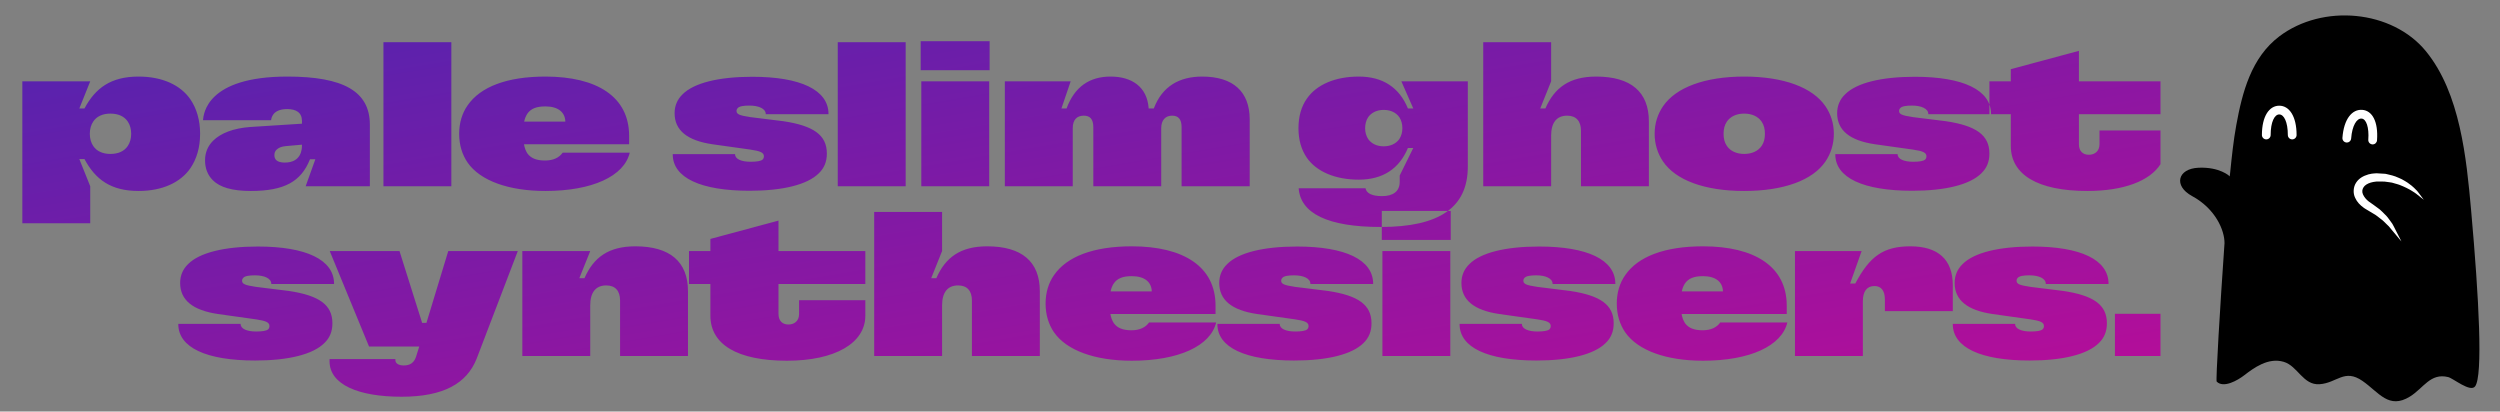 <?xml version="1.0" encoding="UTF-8"?>
<svg width="486px" height="80px" viewBox="0 0 486 80" version="1.1" xmlns="http://www.w3.org/2000/svg" xmlns:xlink="http://www.w3.org/1999/xlink">
    <rect x="0" y="0" width="486" height="80" fill="#808080" stroke="none"/>
    <!-- Generator: Sketch 52.4 (67378) - http://www.bohemiancoding.com/sketch -->
    <title>Logo@1x</title>
    <desc>Created with Sketch.</desc>
    <defs>
        <linearGradient x1="1.822%" y1="1.804%" x2="102%" y2="101%" id="linearGradient-1">
            <stop stop-color="#5623AE" offset="0%"></stop>
            <stop stop-color="#BA0C98" offset="100%"></stop>
        </linearGradient>
    </defs>
    <g id="Logo" stroke="none" stroke-width="1" fill="none" fill-rule="evenodd">
        <g id="Wordmark" transform="translate(4, 8)" fill="url(#linearGradient-1)">
            <path d="M416,7.805 L416,14.205 L400.141,14.205 L400.141,20.045 C400.141,21.365 400.901,22.085 402.061,22.085 C403.301,22.085 404.141,21.325 404.141,20.045 L404.141,17.365 L416,17.365 L416,23.918 C413.929,27.182 408.827,29.125 401.781,29.125 C392.141,29.125 386.901,25.965 386.901,20.365 L386.901,14.205 L382.741,14.205 L382.741,7.805 L386.901,7.805 L386.901,5.445 L400.141,1.885 L400.141,7.805 L416,7.805 Z M416,53.005 L416,61.205 L407.141,61.205 L407.141,53.005 L416,53.005 Z M0.341,35.405 L0.341,7.805 L13.541,7.805 L11.421,13.085 L12.421,13.085 C14.541,9.125 17.541,6.885 22.941,6.885 C27.541,6.885 31.101,8.525 33.021,11.325 C34.221,13.085 34.901,15.365 34.901,18.005 C34.901,20.685 34.221,22.925 33.021,24.685 C31.101,27.485 27.541,29.125 22.941,29.125 C17.541,29.125 14.541,26.885 12.421,22.925 L11.421,22.925 L13.541,28.205 L13.541,35.405 L0.341,35.405 Z M13.461,18.005 C13.461,18.965 13.701,19.765 14.141,20.405 C14.821,21.405 15.981,21.925 17.461,21.925 C18.981,21.925 20.141,21.405 20.821,20.405 C21.261,19.765 21.501,18.965 21.501,18.005 C21.501,17.045 21.261,16.245 20.821,15.605 C20.141,14.605 18.981,14.085 17.461,14.085 C15.981,14.085 14.821,14.605 14.141,15.605 C13.701,16.245 13.461,17.045 13.461,18.005 Z M44.741,29.125 C41.141,29.125 38.741,28.405 37.381,27.045 C36.381,26.045 35.861,24.765 35.861,23.165 C35.861,21.685 36.381,20.405 37.421,19.365 C38.901,17.885 41.381,16.925 44.661,16.685 L54.701,16.045 L54.701,15.525 C54.701,13.885 53.581,13.205 51.821,13.205 C48.901,13.205 48.741,15.085 48.701,15.365 L35.461,15.365 C35.581,14.165 36.141,6.885 51.861,6.885 C62.701,6.885 67.901,9.725 67.901,16.245 L67.901,28.205 L55.421,28.205 L57.301,22.965 L56.261,22.965 C54.541,27.285 51.301,29.125 44.741,29.125 Z M49.341,22.165 C49.341,22.565 49.461,22.885 49.701,23.125 C50.021,23.445 50.621,23.605 51.341,23.605 C54.621,23.605 54.701,20.965 54.701,20.245 L54.701,20.125 L51.541,20.405 C50.701,20.485 50.141,20.725 49.741,21.125 C49.461,21.405 49.341,21.765 49.341,22.165 Z M70.541,28.205 L70.541,0.205 L83.741,0.205 L83.741,28.205 L70.541,28.205 Z M102.021,29.125 C94.941,29.125 89.381,27.165 86.901,23.605 C85.861,22.085 85.261,20.205 85.261,18.005 C85.261,15.845 85.861,13.965 86.901,12.485 C89.381,8.885 94.541,6.885 102.021,6.885 C112.101,6.885 118.301,10.845 118.301,18.405 L118.301,20.045 L97.861,20.045 C97.981,20.765 98.221,21.365 98.541,21.845 C99.221,22.765 100.301,23.205 101.941,23.205 C103.581,23.205 104.701,22.645 105.381,21.685 L118.421,21.685 C117.341,26.245 111.141,29.125 102.021,29.125 Z M97.901,15.645 L105.901,15.645 C105.861,13.885 104.581,12.685 102.021,12.685 C100.261,12.685 99.181,13.125 98.501,14.125 C98.221,14.565 98.021,15.045 97.901,15.645 Z M141.741,29.085 C132.221,29.085 126.781,26.565 126.781,22.005 L126.781,21.965 L138.901,21.965 L138.901,22.005 C138.901,22.925 140.141,23.445 141.901,23.445 C143.061,23.445 143.941,23.325 144.261,23.005 C144.421,22.845 144.501,22.645 144.501,22.365 C144.501,21.685 143.821,21.365 141.901,21.085 L134.501,20.045 C129.581,19.325 127.141,17.325 127.141,14.005 C127.141,12.565 127.661,11.325 128.701,10.325 C130.901,8.125 135.701,6.925 142.261,6.925 C151.621,6.925 157.061,9.485 157.061,14.165 L157.061,14.205 L144.861,14.205 L144.861,14.165 C144.861,13.125 143.501,12.525 141.701,12.525 C140.581,12.525 139.741,12.645 139.421,13.005 C139.261,13.165 139.181,13.365 139.181,13.565 C139.181,14.205 139.741,14.445 141.861,14.765 L148.301,15.565 C154.141,16.445 156.741,18.245 156.741,21.845 C156.741,23.445 156.221,24.685 155.181,25.685 C152.981,27.885 148.221,29.085 141.741,29.085 Z M158.861,28.205 L158.861,0.205 L172.061,0.205 L172.061,28.205 L158.861,28.205 Z M175.101,28.205 L175.101,7.805 L188.301,7.805 L188.301,28.205 L175.101,28.205 Z M174.981,5.645 L174.981,0.005 L188.381,0.005 L188.381,5.645 L174.981,5.645 Z M191.341,28.205 L191.341,7.805 L204.141,7.805 L202.341,13.085 L203.341,13.085 C204.901,8.845 207.821,6.885 211.901,6.885 C215.981,6.885 219.021,8.845 219.301,13.085 L220.301,13.085 C221.941,8.725 225.341,6.885 229.701,6.885 C235.701,6.885 238.941,9.805 238.941,15.205 L238.941,28.205 L225.701,28.205 L225.701,16.725 C225.701,15.165 225.061,14.485 223.861,14.485 C222.581,14.485 221.741,15.325 221.741,16.925 L221.741,28.205 L208.541,28.205 L208.541,16.725 C208.541,15.165 207.901,14.485 206.701,14.485 C205.341,14.485 204.541,15.285 204.541,16.925 L204.541,28.205 L191.341,28.205 Z M264.421,36.125 C254.021,36.125 248.821,33.445 248.461,28.605 L261.461,28.605 C261.621,29.525 262.621,30.125 264.661,30.125 C266.821,30.125 268.101,29.205 268.101,27.365 L268.101,26.125 L270.741,20.765 L269.701,20.765 C268.021,24.805 264.821,26.925 260.141,26.925 C255.581,26.925 251.941,25.365 250.061,22.685 C248.981,21.125 248.421,19.205 248.421,16.925 C248.421,14.645 248.981,12.685 250.061,11.165 C251.941,8.445 255.581,6.885 260.141,6.885 C264.821,6.885 268.021,9.005 269.701,13.085 L270.741,13.085 L268.421,7.805 L281.341,7.805 L281.341,24.405 C281.341,32.325 275.821,36.125 264.421,36.125 Z M261.381,16.925 C261.381,17.685 261.581,18.445 261.981,19.045 C262.621,19.925 263.661,20.445 264.981,20.445 C266.341,20.445 267.381,19.925 268.021,19.045 C268.421,18.445 268.621,17.685 268.621,16.925 C268.621,16.125 268.421,15.365 268.021,14.765 C267.381,13.885 266.341,13.365 264.981,13.365 C263.661,13.365 262.621,13.885 261.981,14.765 C261.581,15.365 261.381,16.125 261.381,16.925 Z M284.341,28.205 L284.341,0.205 L297.541,0.205 L297.541,7.805 L295.421,13.085 L296.421,13.085 C298.181,9.045 301.101,6.885 306.301,6.885 C313.061,6.885 316.541,9.885 316.541,15.605 L316.541,28.205 L303.341,28.205 L303.341,17.405 C303.341,15.565 302.421,14.485 300.661,14.485 C298.581,14.485 297.541,15.885 297.541,18.365 L297.541,28.205 L284.341,28.205 Z M335.061,29.125 C327.421,29.125 321.781,27.045 319.301,23.405 C318.261,21.885 317.661,20.045 317.661,18.005 C317.661,15.965 318.261,14.165 319.301,12.645 C321.781,9.005 327.421,6.885 335.061,6.885 C342.741,6.885 348.381,9.005 350.861,12.645 C351.901,14.165 352.501,15.965 352.501,18.005 C352.501,20.045 351.901,21.885 350.861,23.405 C348.381,27.045 342.741,29.125 335.061,29.125 Z M331.061,18.005 C331.061,18.965 331.261,19.725 331.701,20.365 C332.381,21.365 333.581,21.925 335.061,21.925 C336.581,21.925 337.781,21.365 338.461,20.365 C338.901,19.725 339.101,18.965 339.101,18.005 C339.101,17.085 338.901,16.285 338.461,15.645 C337.781,14.645 336.581,14.085 335.061,14.085 C333.581,14.085 332.381,14.645 331.701,15.645 C331.261,16.285 331.061,17.085 331.061,18.005 Z M367.741,29.085 C358.221,29.085 352.781,26.565 352.781,22.005 L352.781,21.965 L364.901,21.965 L364.901,22.005 C364.901,22.925 366.141,23.445 367.901,23.445 C369.061,23.445 369.941,23.325 370.261,23.005 C370.421,22.845 370.501,22.645 370.501,22.365 C370.501,21.685 369.821,21.365 367.901,21.085 L360.501,20.045 C355.581,19.325 353.141,17.325 353.141,14.005 C353.141,12.565 353.661,11.325 354.701,10.325 C356.901,8.125 361.701,6.925 368.261,6.925 C377.621,6.925 383.061,9.485 383.061,14.165 L383.061,14.205 L370.861,14.205 L370.861,14.165 C370.861,13.125 369.501,12.525 367.701,12.525 C366.581,12.525 365.741,12.645 365.421,13.005 C365.261,13.165 365.181,13.365 365.181,13.565 C365.181,14.205 365.741,14.445 367.861,14.765 L374.301,15.565 C380.141,16.445 382.741,18.245 382.741,21.845 C382.741,23.445 382.221,24.685 381.181,25.685 C378.981,27.885 374.221,29.085 367.741,29.085 Z M45.621,62.085 C36.101,62.085 30.661,59.565 30.661,55.005 L30.661,54.965 L42.781,54.965 L42.781,55.005 C42.781,55.925 44.021,56.445 45.781,56.445 C46.941,56.445 47.821,56.325 48.141,56.005 C48.301,55.845 48.381,55.645 48.381,55.365 C48.381,54.685 47.701,54.365 45.781,54.085 L38.381,53.045 C33.461,52.325 31.021,50.325 31.021,47.005 C31.021,45.565 31.541,44.325 32.581,43.325 C34.781,41.125 39.581,39.925 46.141,39.925 C55.501,39.925 60.941,42.485 60.941,47.165 L60.941,47.205 L48.741,47.205 L48.741,47.165 C48.741,46.125 47.381,45.525 45.581,45.525 C44.461,45.525 43.621,45.645 43.301,46.005 C43.141,46.165 43.061,46.365 43.061,46.565 C43.061,47.205 43.621,47.445 45.741,47.765 L52.181,48.565 C58.021,49.445 60.621,51.245 60.621,54.845 C60.621,56.445 60.101,57.685 59.061,58.685 C56.861,60.885 52.101,62.085 45.621,62.085 Z M74.061,69.125 C65.741,69.125 60.061,66.805 60.061,62.205 L60.061,61.805 L72.861,61.805 L72.861,62.005 C72.861,62.645 73.501,63.045 74.501,63.045 C75.661,63.045 76.501,62.565 76.901,61.285 L77.501,59.365 L67.741,59.365 L60.101,40.805 L73.661,40.805 L78.061,54.765 L78.901,54.765 L83.141,40.805 L96.661,40.805 L88.661,61.725 C86.741,66.565 82.181,69.125 74.061,69.125 Z M97.541,61.205 L97.541,40.805 L110.741,40.805 L108.621,46.085 L109.621,46.085 C111.381,42.045 114.301,39.885 119.501,39.885 C126.261,39.885 129.741,42.885 129.741,48.605 L129.741,61.205 L116.541,61.205 L116.541,50.405 C116.541,48.565 115.621,47.485 113.861,47.485 C111.781,47.485 110.741,48.885 110.741,51.365 L110.741,61.205 L97.541,61.205 Z M148.981,62.125 C139.341,62.125 134.101,58.965 134.101,53.365 L134.101,47.205 L129.941,47.205 L129.941,40.805 L134.101,40.805 L134.101,38.445 L147.341,34.885 L147.341,40.805 L164.221,40.805 L164.221,47.205 L147.341,47.205 L147.341,53.045 C147.341,54.365 148.101,55.085 149.261,55.085 C150.501,55.085 151.341,54.325 151.341,53.045 L151.341,50.365 L164.221,50.365 L164.221,53.365 C164.221,58.725 158.301,62.125 148.981,62.125 Z M165.941,61.205 L165.941,33.205 L179.141,33.205 L179.141,40.805 L177.021,46.085 L178.021,46.085 C179.781,42.045 182.701,39.885 187.901,39.885 C194.661,39.885 198.141,42.885 198.141,48.605 L198.141,61.205 L184.941,61.205 L184.941,50.405 C184.941,48.565 184.021,47.485 182.261,47.485 C180.181,47.485 179.141,48.885 179.141,51.365 L179.141,61.205 L165.941,61.205 Z M216.021,62.125 C208.941,62.125 203.381,60.165 200.901,56.605 C199.861,55.085 199.261,53.205 199.261,51.005 C199.261,48.845 199.861,46.965 200.901,45.485 C203.381,41.885 208.541,39.885 216.021,39.885 C226.101,39.885 232.301,43.845 232.301,51.405 L232.301,53.045 L211.861,53.045 C211.981,53.765 212.221,54.365 212.541,54.845 C213.221,55.765 214.301,56.205 215.941,56.205 C217.581,56.205 218.701,55.645 219.381,54.685 L232.421,54.685 C231.341,59.245 225.141,62.125 216.021,62.125 Z M211.901,48.645 L219.901,48.645 C219.861,46.885 218.581,45.685 216.021,45.685 C214.261,45.685 213.181,46.125 212.501,47.125 C212.221,47.565 212.021,48.045 211.901,48.645 Z M247.621,62.085 C238.101,62.085 232.661,59.565 232.661,55.005 L232.661,54.965 L244.781,54.965 L244.781,55.005 C244.781,55.925 246.021,56.445 247.781,56.445 C248.941,56.445 249.821,56.325 250.141,56.005 C250.301,55.845 250.381,55.645 250.381,55.365 C250.381,54.685 249.701,54.365 247.781,54.085 L240.381,53.045 C235.461,52.325 233.021,50.325 233.021,47.005 C233.021,45.565 233.541,44.325 234.581,43.325 C236.781,41.125 241.581,39.925 248.141,39.925 C257.501,39.925 262.941,42.485 262.941,47.165 L262.941,47.205 L250.741,47.205 L250.741,47.165 C250.741,46.125 249.381,45.525 247.581,45.525 C246.461,45.525 245.621,45.645 245.301,46.005 C245.141,46.165 245.061,46.365 245.061,46.565 C245.061,47.205 245.621,47.445 247.741,47.765 L254.181,48.565 C260.021,49.445 262.621,51.245 262.621,54.845 C262.621,56.445 262.101,57.685 261.061,58.685 C258.861,60.885 254.101,62.085 247.621,62.085 Z M264.741,61.205 L264.741,40.805 L277.941,40.805 L277.941,61.205 L264.741,61.205 Z M264.621,38.645 L264.621,33.005 L278.021,33.005 L278.021,38.645 L264.621,38.645 Z M294.701,62.085 C285.181,62.085 279.741,59.565 279.741,55.005 L279.741,54.965 L291.861,54.965 L291.861,55.005 C291.861,55.925 293.101,56.445 294.861,56.445 C296.021,56.445 296.901,56.325 297.221,56.005 C297.381,55.845 297.461,55.645 297.461,55.365 C297.461,54.685 296.781,54.365 294.861,54.085 L287.461,53.045 C282.541,52.325 280.101,50.325 280.101,47.005 C280.101,45.565 280.621,44.325 281.661,43.325 C283.861,41.125 288.661,39.925 295.221,39.925 C304.581,39.925 310.021,42.485 310.021,47.165 L310.021,47.205 L297.821,47.205 L297.821,47.165 C297.821,46.125 296.461,45.525 294.661,45.525 C293.541,45.525 292.701,45.645 292.381,46.005 C292.221,46.165 292.141,46.365 292.141,46.565 C292.141,47.205 292.701,47.445 294.821,47.765 L301.261,48.565 C307.101,49.445 309.701,51.245 309.701,54.845 C309.701,56.445 309.181,57.685 308.141,58.685 C305.941,60.885 301.181,62.085 294.701,62.085 Z M327.061,62.125 C319.981,62.125 314.421,60.165 311.941,56.605 C310.901,55.085 310.301,53.205 310.301,51.005 C310.301,48.845 310.901,46.965 311.941,45.485 C314.421,41.885 319.581,39.885 327.061,39.885 C337.141,39.885 343.341,43.845 343.341,51.405 L343.341,53.045 L322.901,53.045 C323.021,53.765 323.261,54.365 323.581,54.845 C324.261,55.765 325.341,56.205 326.981,56.205 C328.621,56.205 329.741,55.645 330.421,54.685 L343.461,54.685 C342.381,59.245 336.181,62.125 327.061,62.125 Z M322.941,48.645 L330.941,48.645 C330.901,46.885 329.621,45.685 327.061,45.685 C325.301,45.685 324.221,46.125 323.541,47.125 C323.261,47.565 323.061,48.045 322.941,48.645 Z M344.941,61.205 L344.941,40.805 L357.901,40.805 L355.661,47.125 L356.661,47.125 C359.461,41.845 362.101,39.885 367.381,39.885 C372.781,39.885 375.621,42.485 375.621,47.405 L375.621,52.485 L362.421,52.485 L362.421,50.245 C362.421,48.485 361.701,47.605 360.381,47.605 C358.901,47.605 358.141,48.685 358.141,50.525 L358.141,61.205 L344.941,61.205 Z M390.581,62.085 C381.061,62.085 375.621,59.565 375.621,55.005 L375.621,54.965 L387.741,54.965 L387.741,55.005 C387.741,55.925 388.981,56.445 390.741,56.445 C391.901,56.445 392.781,56.325 393.101,56.005 C393.261,55.845 393.341,55.645 393.341,55.365 C393.341,54.685 392.661,54.365 390.741,54.085 L383.341,53.045 C378.421,52.325 375.981,50.325 375.981,47.005 C375.981,45.565 376.501,44.325 377.541,43.325 C379.741,41.125 384.541,39.925 391.101,39.925 C400.461,39.925 405.901,42.485 405.901,47.165 L405.901,47.205 L393.701,47.205 L393.701,47.165 C393.701,46.125 392.341,45.525 390.541,45.525 C389.421,45.525 388.581,45.645 388.261,46.005 C388.101,46.165 388.021,46.365 388.021,46.565 C388.021,47.205 388.581,47.445 390.701,47.765 L397.141,48.565 C402.981,49.445 405.581,51.245 405.581,54.845 C405.581,56.445 405.061,57.685 404.021,58.685 C401.821,60.885 397.061,62.085 390.581,62.085 Z" id="Combined-Shape"></path>
        </g>
        <g id="Icon" transform="translate(452.5, 41) scale(-1, 1) translate(-452.5, -41) translate(423, 3)" fill-rule="nonzero">
            <path d="M57.343,72.115 C56.416,73.332 53.11,70.551 52.109,70.304 C48.645,69.45 47.335,72.443 44.695,74.081 C40.552,76.653 38.669,73.282 35.452,71.054 C31.918,68.607 30.524,71.45 27.113,71.691 C23.891,71.92 22.89,68.152 20.134,67.337 C17.126,66.448 14.325,68.519 12.438,69.974 C11.219,70.912 8.448,72.538 7.106,71.177 C6.913,70.982 7.749,56.898 8.631,44.277 C8.654,41.806 6.903,37.593 2.316,35.109 C-1.315,33.142 -0.521,29.777 3.606,29.605 C7.733,29.433 9.602,31.238 9.602,31.238 C9.602,31.238 9.606,31.769 9.741,30.459 C10.053,27.418 10.366,24.363 10.914,21.352 C12.08,14.94 13.832,8.19 19.287,4.069 C27.722,-2.308 41.229,-1.077 47.798,6.975 C54.451,15.131 55.664,27.752 56.569,37.86 C58.115,55.134 58.889,70.091 57.343,72.115 Z" id="Path" fill="#000000" transform="translate(29.093, 37.503) scale(-1, 1) translate(-29.093, -37.503) "></path>
            <path d="M35.544,23.246 C35.544,19.591 36.972,17.547 38.914,17.547 C40.857,17.547 42.285,19.591 42.285,23.246 C42.285,23.714 41.904,24.096 41.435,24.096 C40.967,24.096 40.585,23.714 40.585,23.246 C40.585,20.703 39.83,19.246 38.915,19.246 C38.001,19.246 37.245,20.703 37.245,23.246 C37.245,23.714 36.864,24.096 36.395,24.096 C35.927,24.096 35.544,23.714 35.544,23.246 Z" id="Path" fill="#FFFFFF"></path>
            <path d="M24.935,23.918 C24.752,21.411 23.835,19.977 22.911,20.051 C22,20.119 21.428,21.747 21.604,24.159 C21.638,24.628 21.286,25.035 20.818,25.069 C20.783,25.072 20.783,25.072 20.755,25.072 C20.311,25.072 19.94,24.729 19.908,24.283 C19.639,20.608 20.845,18.497 22.785,18.355 C24.766,18.214 26.363,20.143 26.632,23.793 C26.666,24.261 26.315,24.667 25.847,24.704 C25.375,24.742 24.971,24.389 24.935,23.918 Z" id="Path" fill="#FFFFFF"></path>
            <path d="M11.946,34.314 C11.98,34.27 12.044,34.191 12.14,34.084 C12.297,33.908 12.488,33.714 12.716,33.506 C13.005,33.23 13.331,32.961 13.7,32.706 C13.87,32.566 14.083,32.425 14.373,32.254 C14.493,32.183 14.973,31.911 15.088,31.844 C15.209,31.789 15.562,31.628 15.632,31.596 C16.152,31.362 16.531,31.217 16.943,31.109 C17.548,30.961 17.695,30.925 17.98,30.854 C18.186,30.792 18.359,30.775 18.742,30.76 C18.898,30.754 18.966,30.751 19.05,30.744 C19.086,30.741 19.086,30.741 19.122,30.737 C19.23,30.734 19.317,30.73 19.438,30.72 C19.484,30.717 19.484,30.717 19.531,30.713 C19.918,30.682 20.103,30.677 20.353,30.709 C20.395,30.713 20.433,30.716 20.528,30.722 C20.717,30.735 20.806,30.743 20.928,30.763 L21.577,30.9 C22.633,31.208 23.427,31.691 23.947,32.469 C24.534,33.332 24.609,34.557 24.154,35.467 C23.809,36.242 23.233,36.865 22.435,37.431 C22.366,37.477 22.297,37.521 22.223,37.568 C22.151,37.613 22.151,37.613 22.078,37.657 C21.938,37.743 21.524,37.988 21.492,38.007 C21.389,38.069 20.787,38.43 20.617,38.531 C20.332,38.682 20.09,38.847 19.785,39.084 C19.706,39.145 19.431,39.364 19.376,39.407 C19.301,39.466 19.234,39.516 19.17,39.564 C18.972,39.702 18.79,39.856 18.58,40.057 C18.491,40.142 18.145,40.488 18.058,40.571 C17.815,40.806 17.707,40.911 17.594,41.021 C17.597,41.02 17.597,41.02 17.588,41.03 C17.508,41.12 17.253,41.438 17.261,41.428 C16.959,41.79 16.959,41.79 16.758,42.03 C16.611,42.206 16.611,42.206 16.581,42.243 L15.162,43.943 L16.166,41.969 C16.188,41.926 16.188,41.926 16.292,41.721 C16.435,41.44 16.435,41.44 16.649,41.019 C16.655,41.007 16.853,40.631 16.926,40.507 C17.07,40.305 17.199,40.127 17.33,39.946 C17.303,39.982 17.724,39.403 17.861,39.232 C18.035,39.015 18.207,38.829 18.396,38.66 C18.481,38.577 18.818,38.237 18.874,38.181 C19.249,37.809 19.538,37.561 19.859,37.358 C20.101,37.181 20.372,36.983 20.665,36.766 C21.062,36.49 21.276,36.34 21.519,36.169 C22.011,35.791 22.412,35.302 22.635,34.796 C22.851,34.327 22.807,33.825 22.532,33.413 C22.291,33.014 21.788,32.697 21.134,32.495 L20.684,32.386 C20.611,32.368 20.535,32.357 20.378,32.338 L20.359,32.336 C20.262,32.324 20.217,32.318 20.163,32.31 C20.017,32.281 19.875,32.277 19.601,32.284 C19.58,32.285 19.58,32.285 19.56,32.285 C19.366,32.291 19.28,32.292 19.173,32.288 C18.675,32.261 18.263,32.303 17.446,32.434 C17.352,32.45 17.352,32.45 17.258,32.465 C17.085,32.479 16.957,32.51 16.691,32.592 C16.6,32.62 16.557,32.633 16.506,32.648 C16.446,32.665 16.446,32.665 16.383,32.681 C16.355,32.69 16.355,32.69 16.314,32.702 C16.242,32.723 16.179,32.74 16.049,32.775 C15.818,32.837 15.702,32.872 15.582,32.921 C15.397,33.003 15.207,33.08 14.85,33.22 C14.556,33.338 14.369,33.423 14.203,33.518 C13.744,33.746 13.415,33.926 13.164,34.089 C12.735,34.345 12.447,34.546 12.301,34.66 L10.813,35.833 L11.946,34.314 Z" id="Path" fill="#FFFFFF"></path>
        </g>
    </g>
</svg>